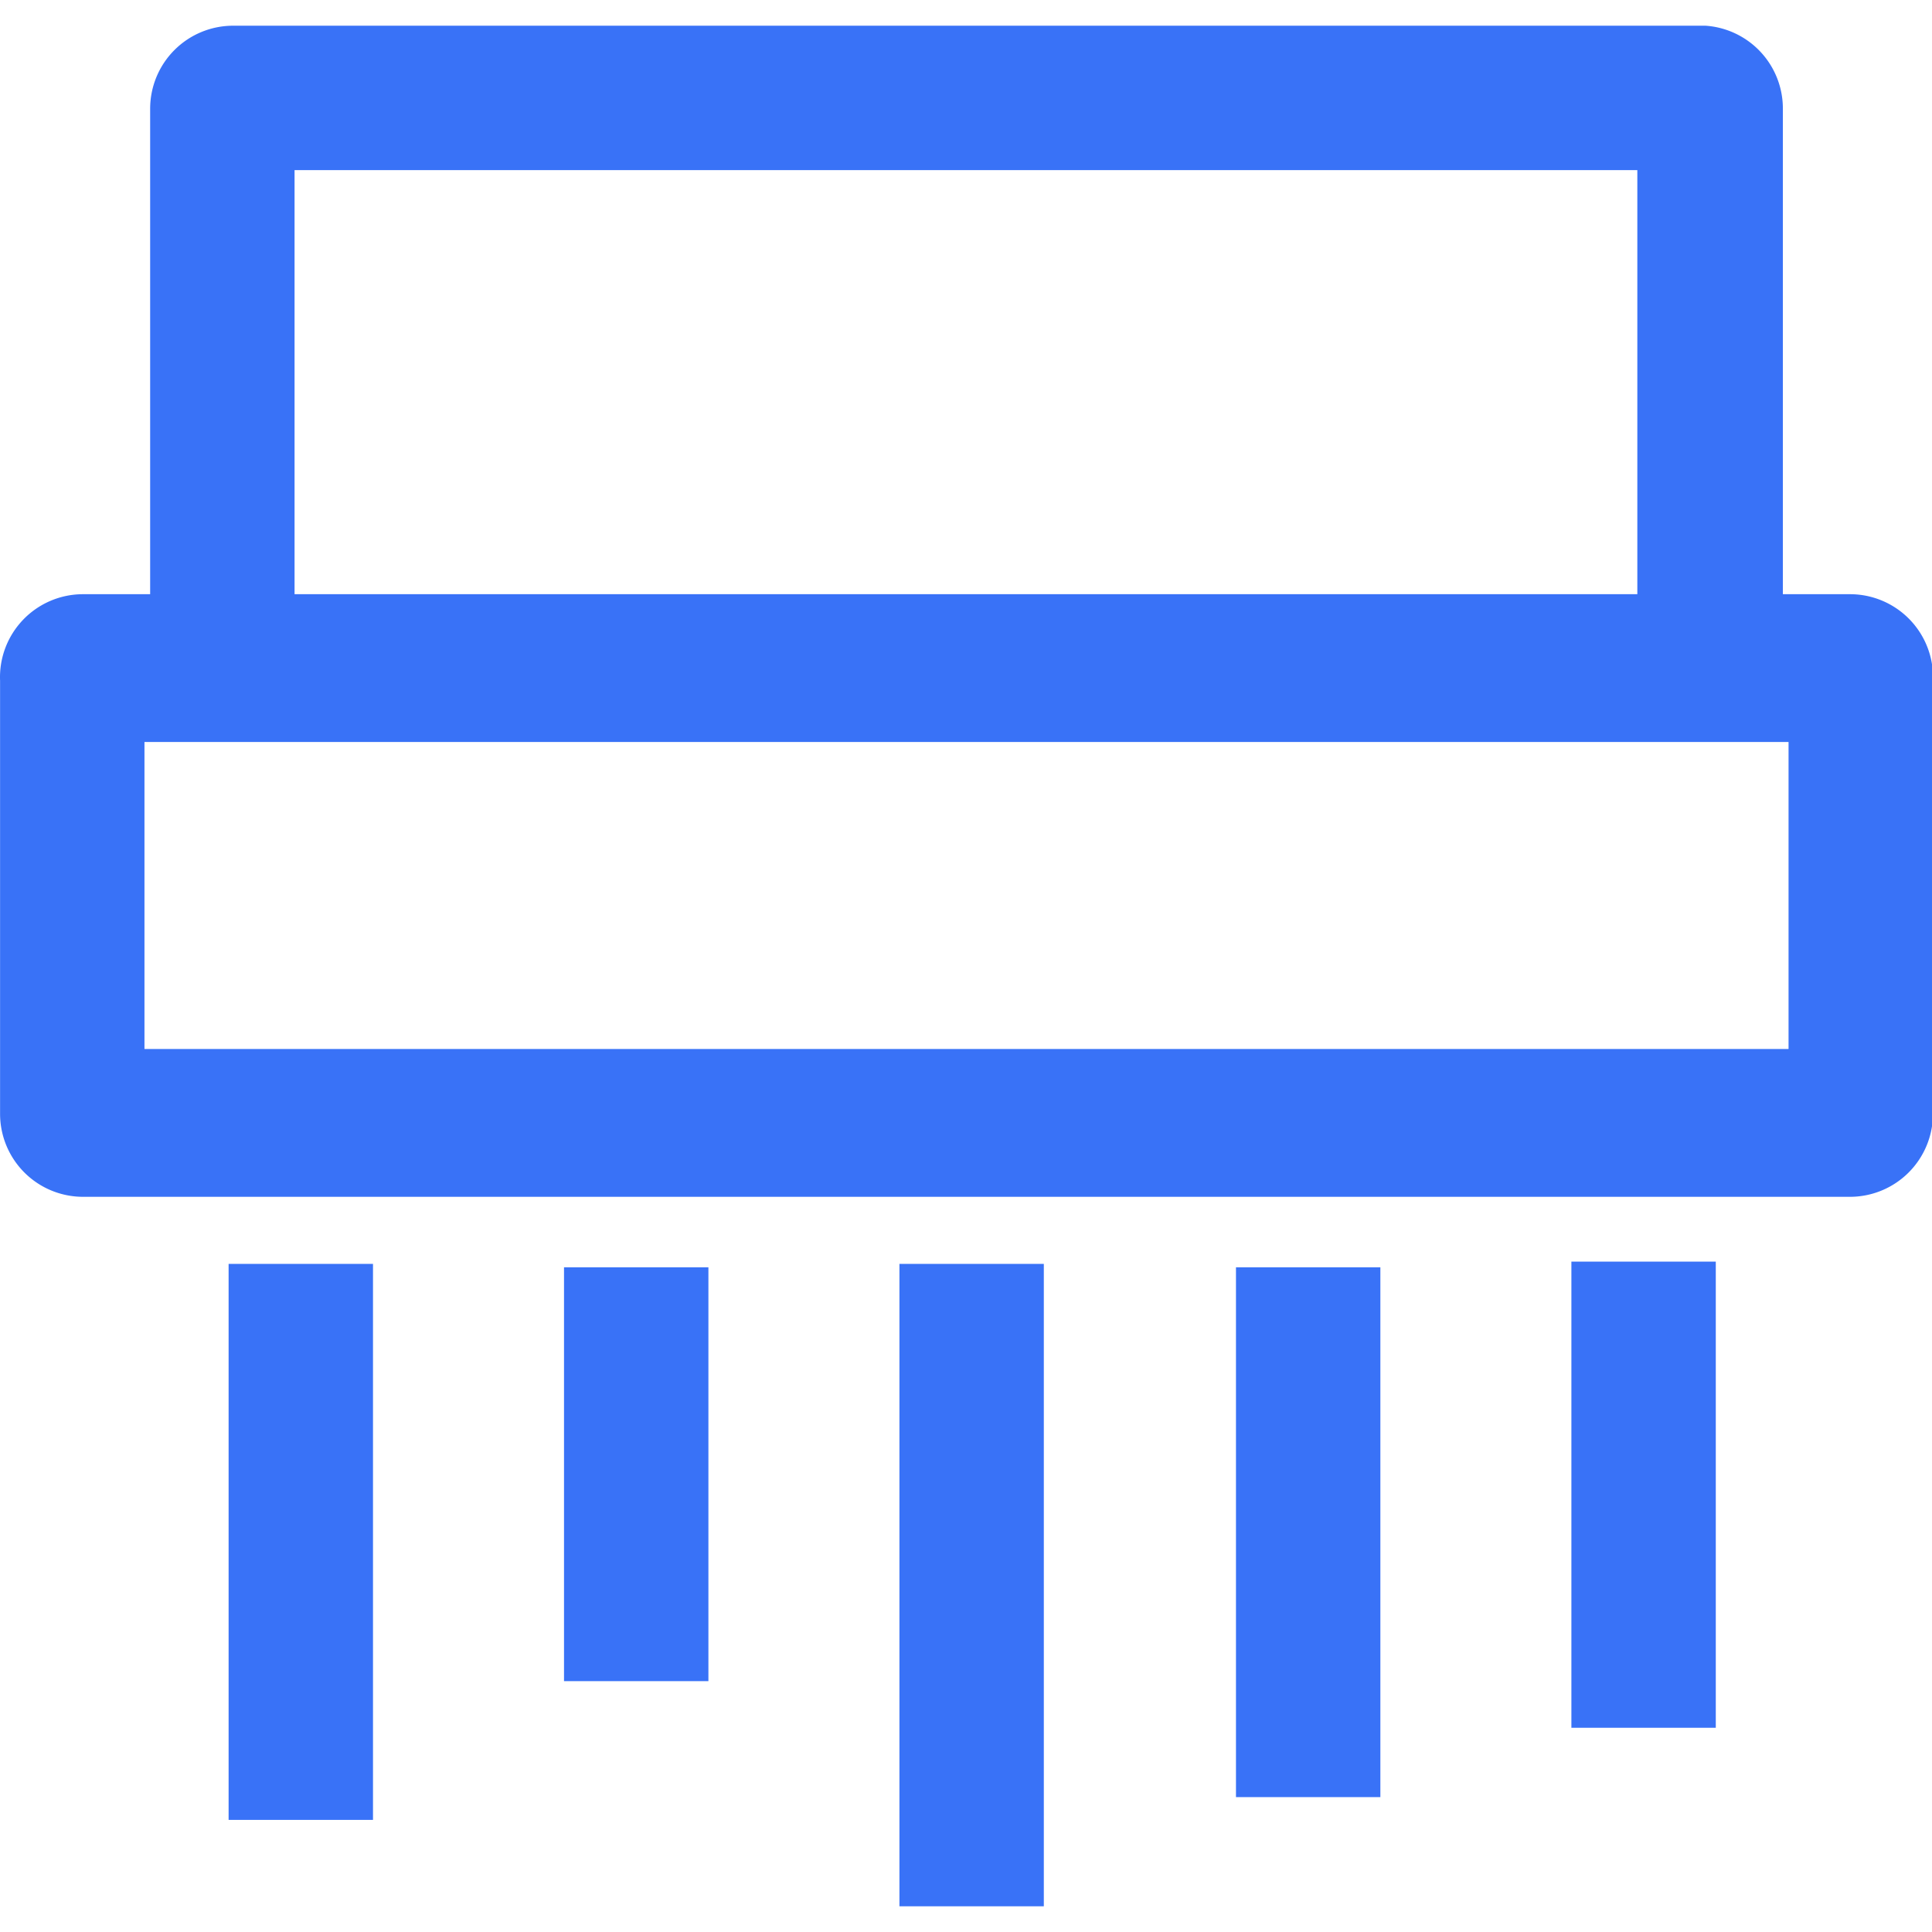 <svg t="1627366773366" class="icon" viewBox="0 0 1052 1024" version="1.1" xmlns="http://www.w3.org/2000/svg" p-id="23539" width="200" height="200"><path d="M1007.323 309.553h-36.527V45.195A45.195 45.195 0 0 0 928.696 0H126.955a45.195 45.195 0 0 0-45.195 45.195V309.553H45.233a45.195 45.195 0 0 0-45.195 47.052v235.879a45.195 45.195 0 0 0 45.195 45.195h962.089a45.195 45.195 0 0 0 45.195-45.195V356.605a45.195 45.195 0 0 0-45.195-47.052zM160.387 78.626H891.55V309.553H160.387zM973.891 557.195H78.665V390.036h895.226zM124.479 674.206h78.626v302.742H124.479zM307.115 676.063h78.626v225.354H307.115zM489.751 674.206h78.626v349.794H489.751zM673.006 676.063h78.626v288.503h-78.626zM855.642 672.967h78.626v253.833h-78.626z" fill="#3972F7" p-id="23540"></path></svg>